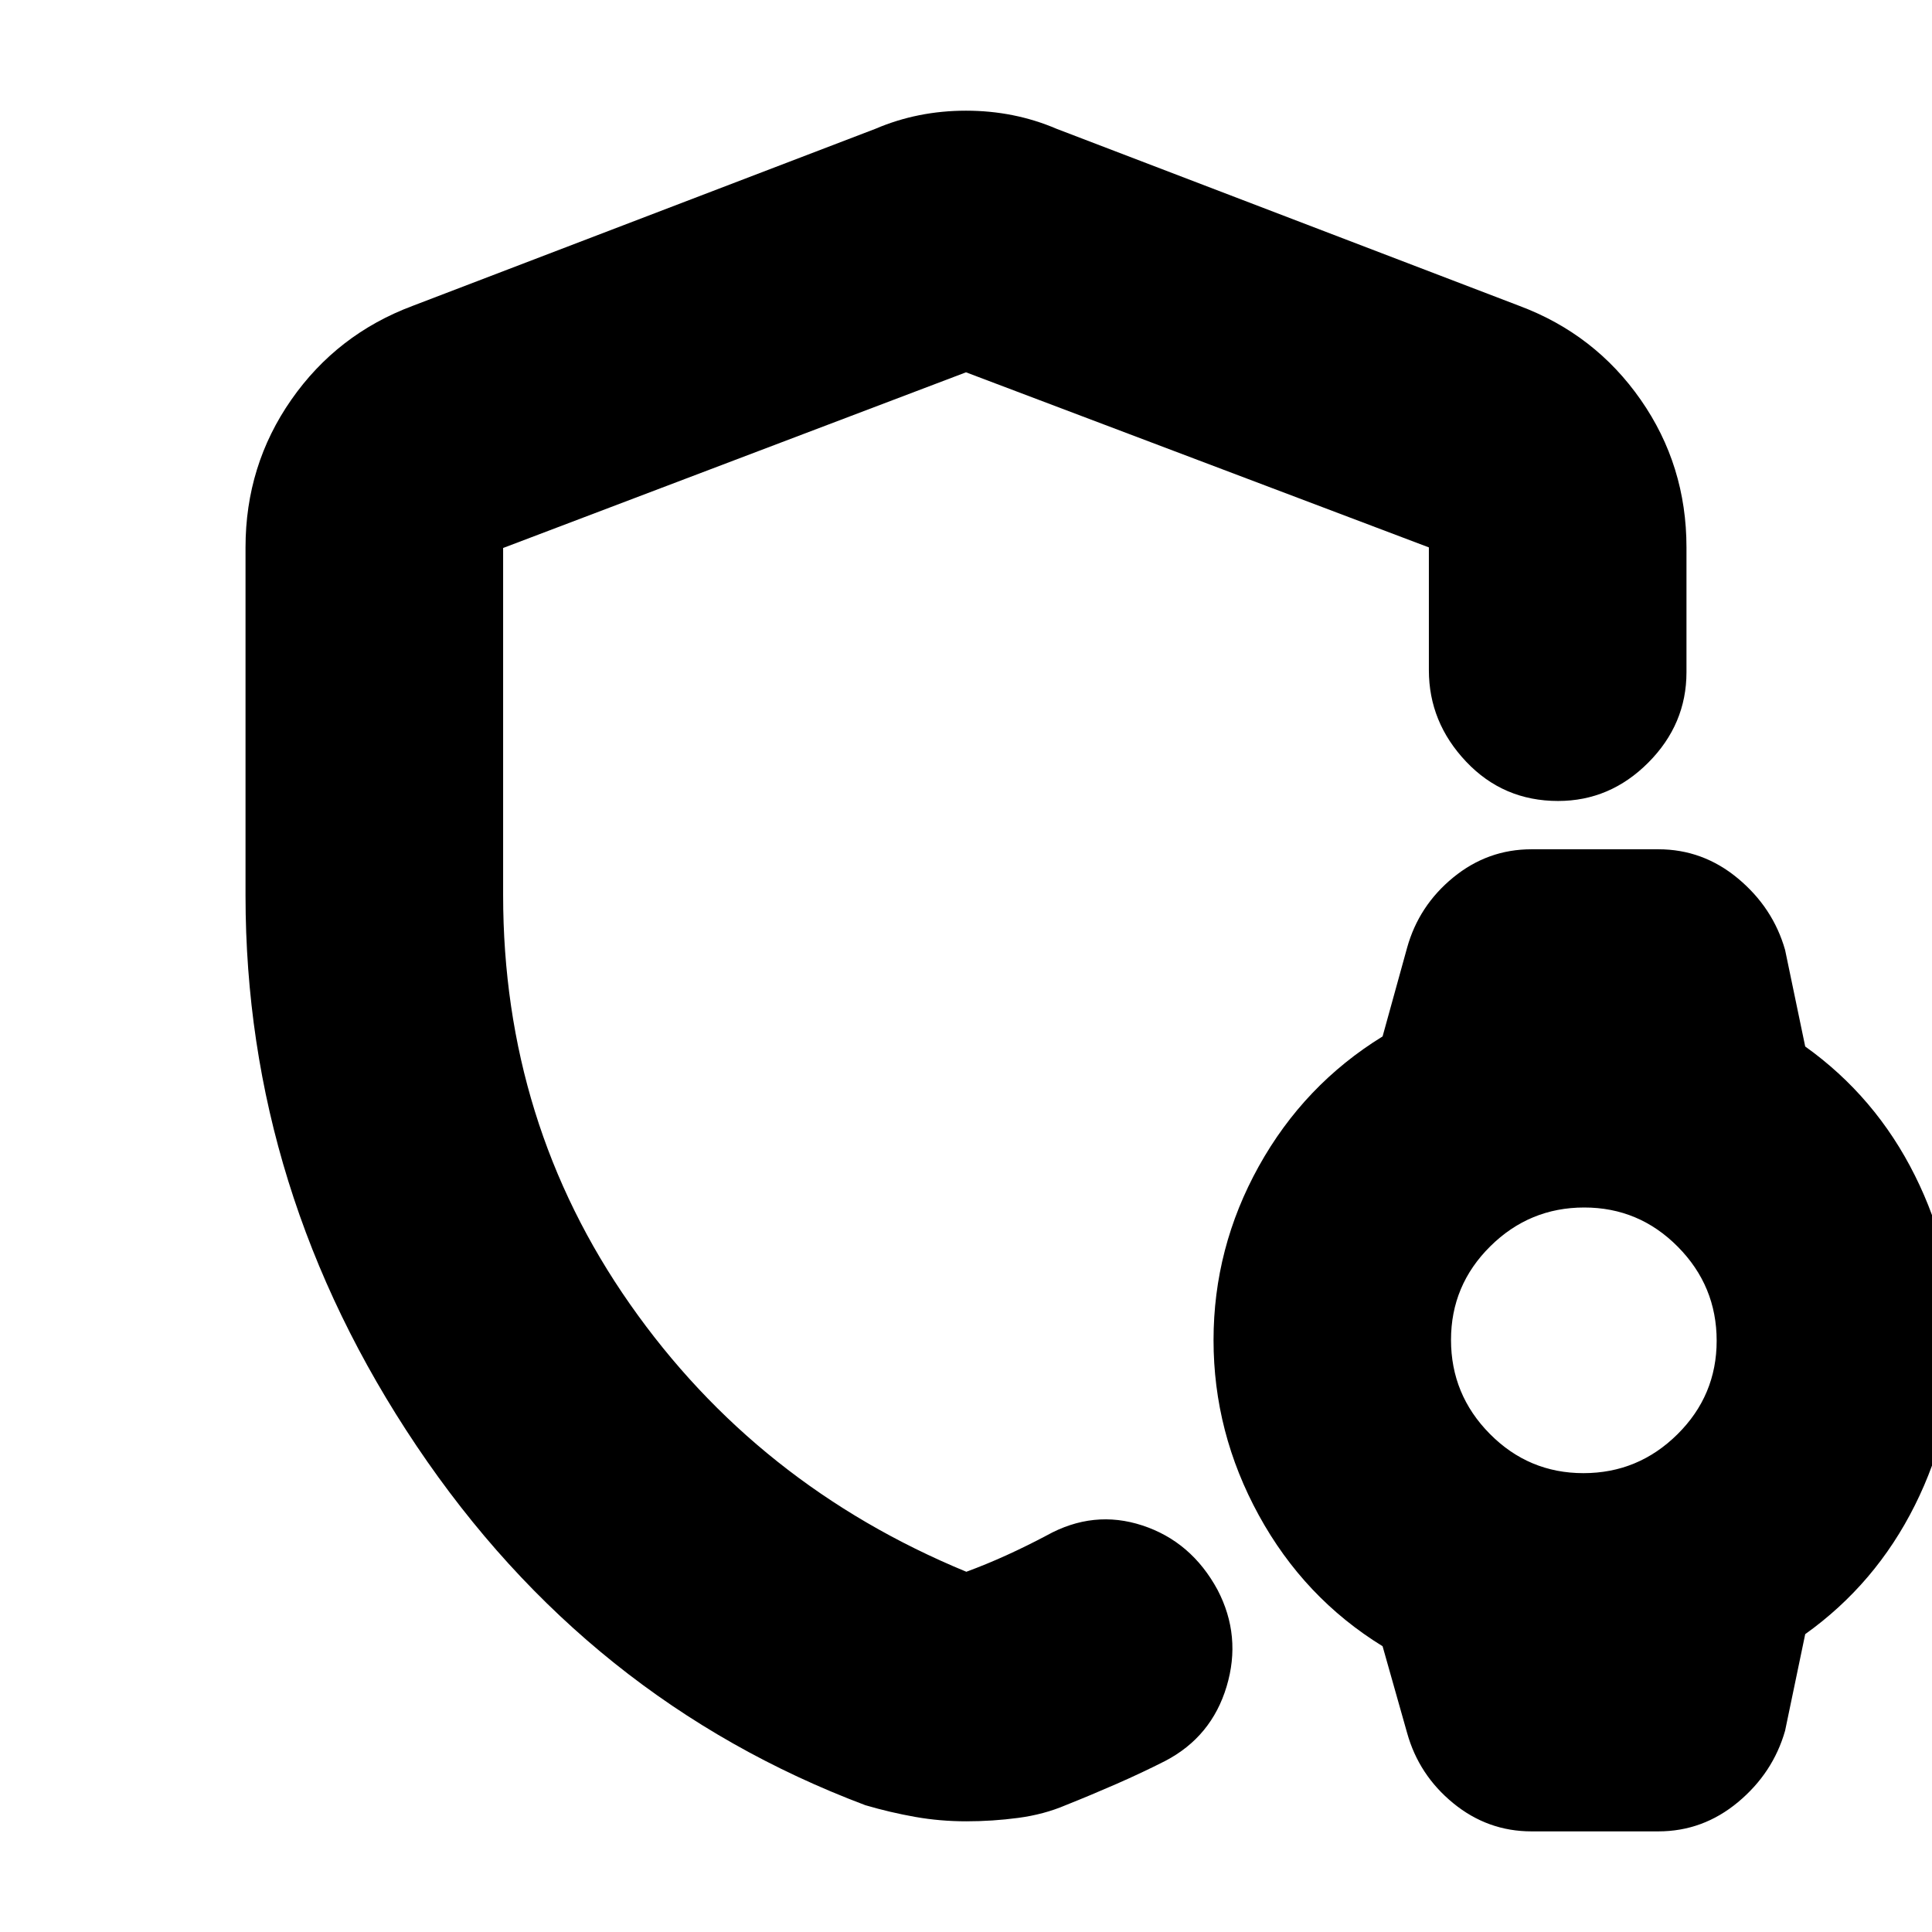 <svg xmlns="http://www.w3.org/2000/svg" height="20" viewBox="0 -960 960 960" width="20"><path d="M480-477ZM699.17-98.97 687-142q-39-24-61.5-65.08t-22.5-87q0-45.92 22.5-86.42T687-445l12.17-44.03Q705-510 722.11-524T761-538h63q22.17 0 39.58 14.5Q881-509 887-488l10 48q35 25 54.5 64.09t19.5 81.76q0 43.04-19.5 82.1Q932-173 897-148l-10 48q-6 21-23.42 35.5Q846.17-50 824-50h-63q-21.78 0-38.89-14t-22.94-34.97ZM786.8-228q27.2 0 46.7-19.3 19.5-19.31 19.5-46.5 0-27.2-19.3-46.7-19.31-19.5-46.5-19.5-27.2 0-46.7 19.3-19.5 19.31-19.5 46.5 0 27.2 19.3 46.7 19.31 19.5 46.5 19.5ZM122-515v-173q0-40.75 22.74-73.36Q167.48-793.96 205-808l230-88q21-9 45-9t45 9l230 88q37.52 14.04 60.26 46.64Q838-728.75 838-688v62q0 25.9-18.99 44.95Q800.02-562 774.21-562q-27.21 0-45.71-19.55T710-627v-61l-230-87-230 87.29v172.43q0 113.24 63 203.26T480.17-179q9.97-3.67 20.06-8.26 10.09-4.6 19.77-9.74 23.37-13 47.68-5Q592-194 605-170q12 23 4.5 48T579-85q-11.39 5.8-24.17 11.4Q542.04-68 529.5-63q-10.77 4.6-23.55 6.3-12.77 1.7-25.82 1.7-13.04 0-25.45-2.2T430-63q-138-52-223-178.5T122-515Z"/></svg>